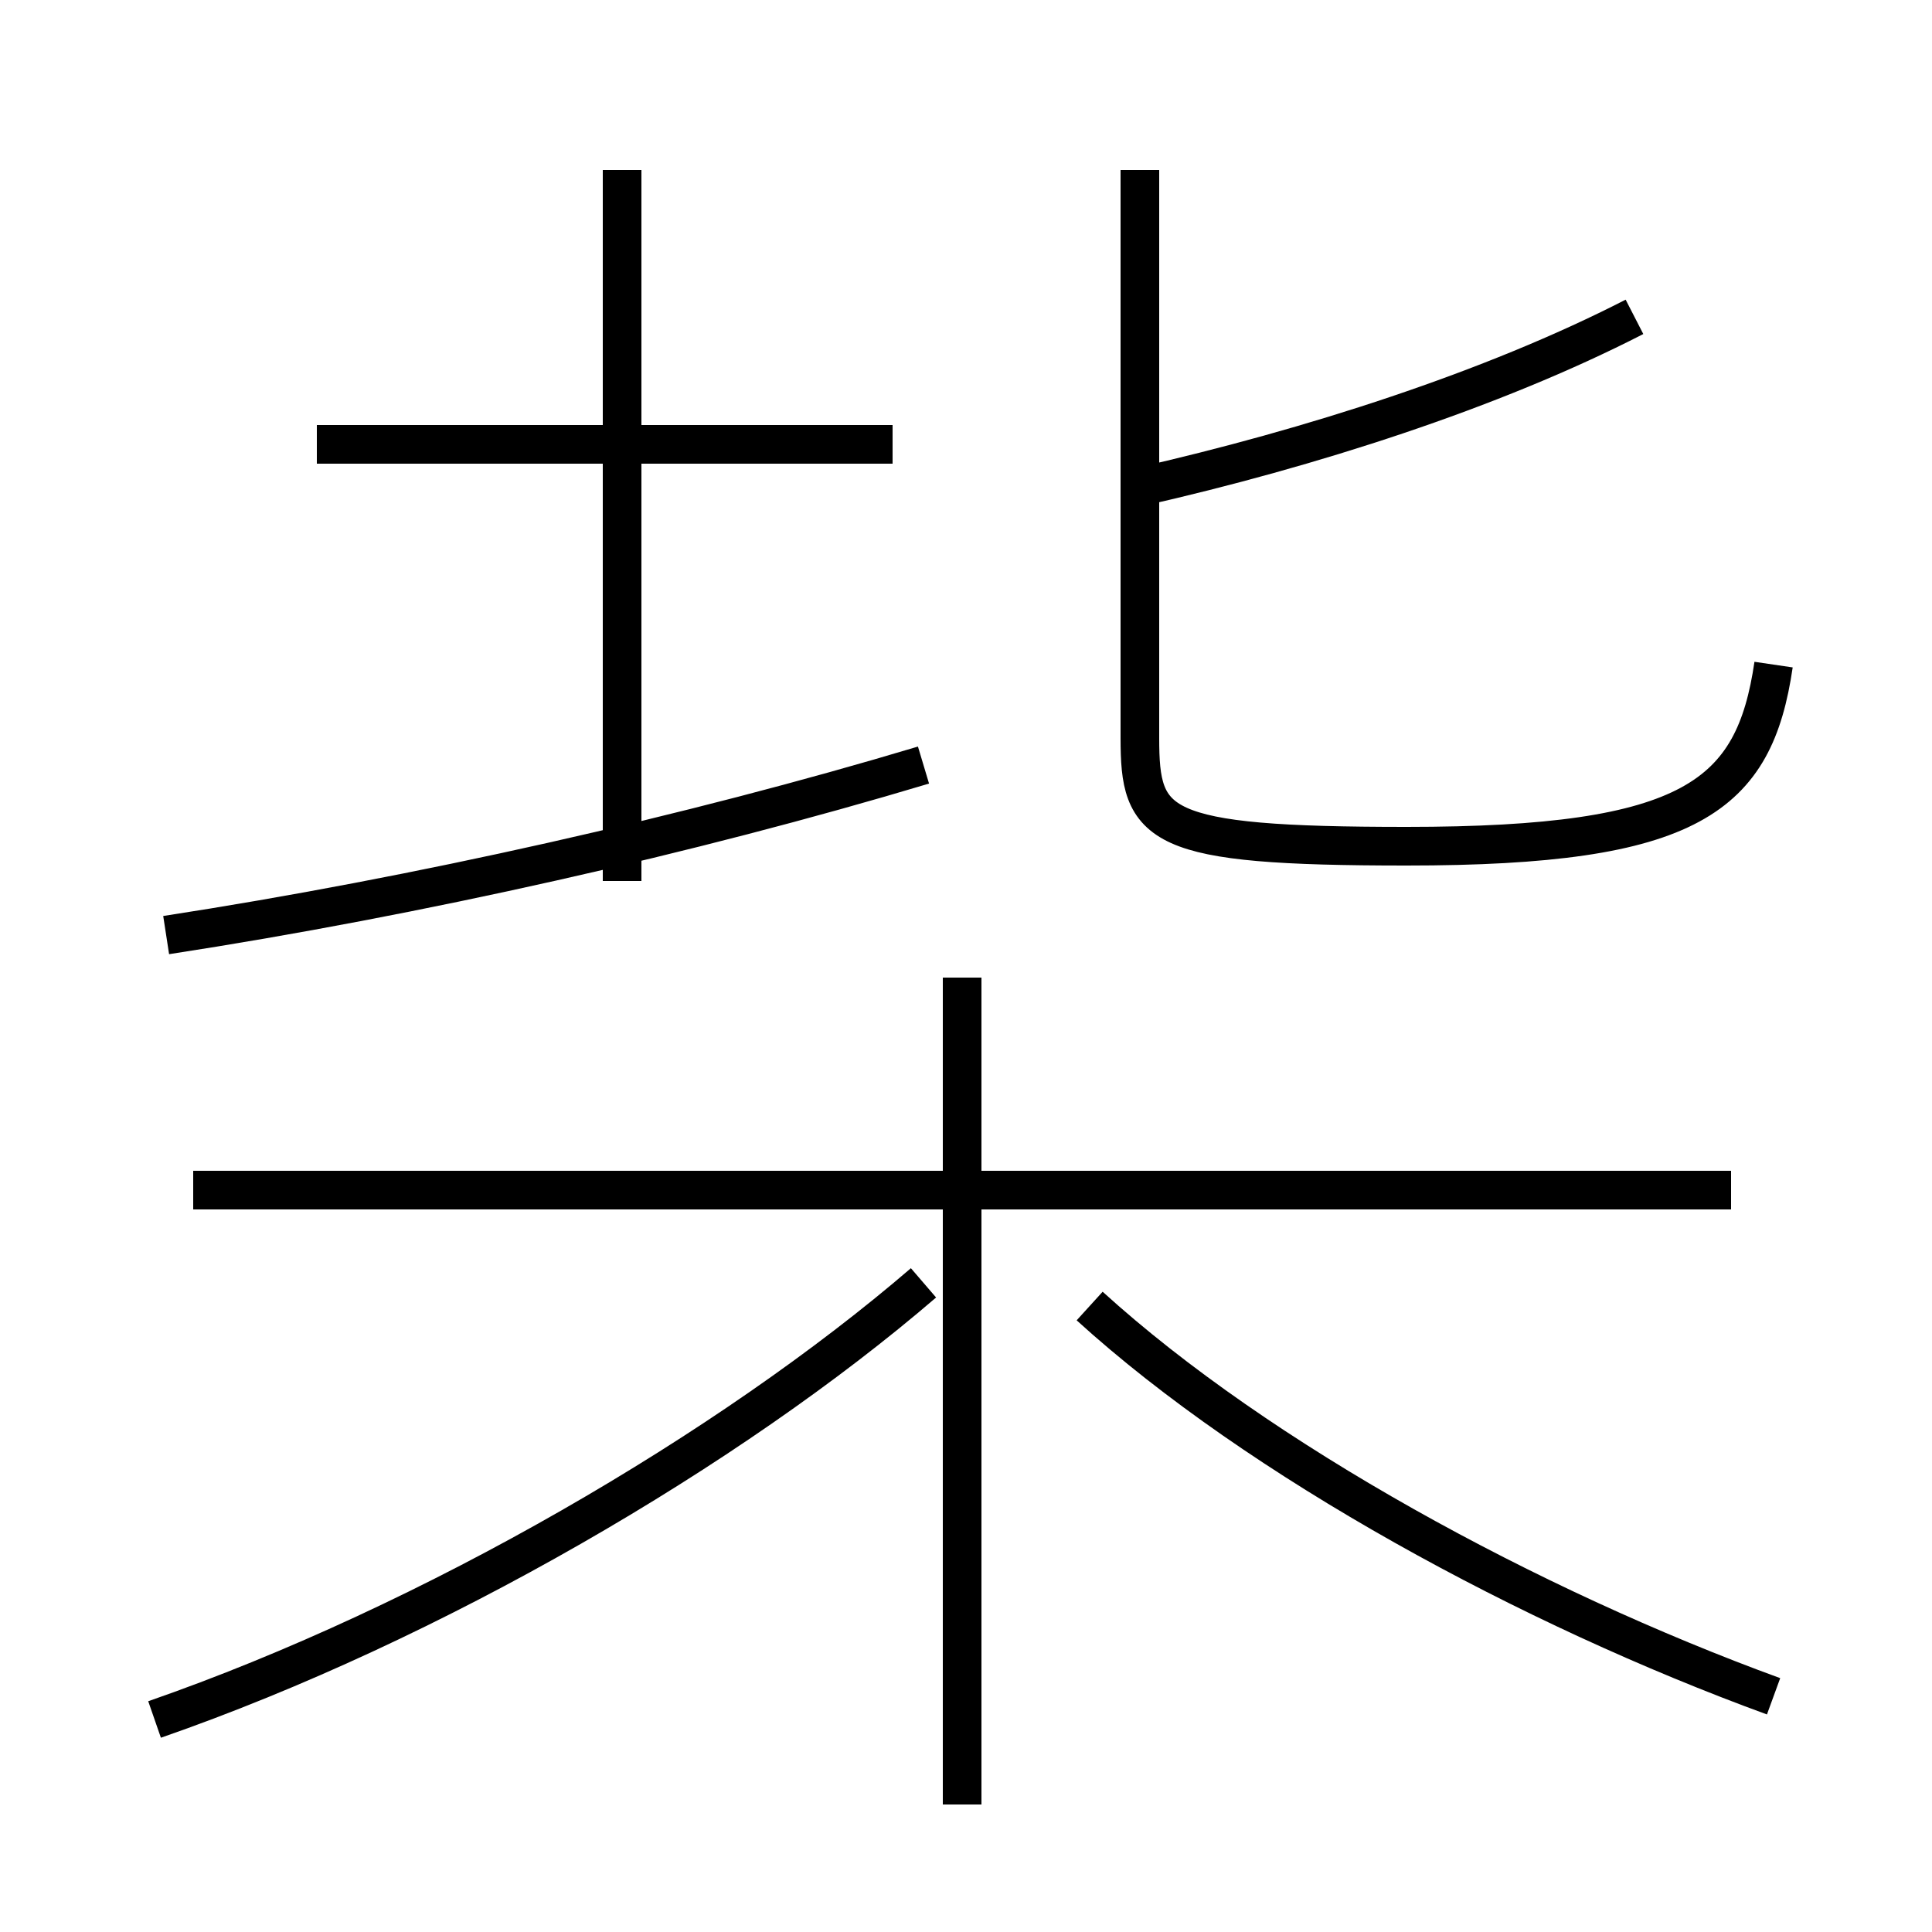 <?xml version='1.0' encoding='utf8'?>
<svg viewBox="0.0 -44.0 50.0 50.0" version="1.1" xmlns="http://www.w3.org/2000/svg">
<rect x="0.0" y="-44.0" width="50.0" height="50.0" fill="#808080" stroke="none"/>
<rect x="-1000" y="-1000" width="2000" height="2000" stroke="white" fill="white"/>
<g style="fill:none; stroke:#000000;  stroke-width:1">
<path d="M 23.1 32.5 L 8.2 32.5 M 16.1 21.2 L 16.1 39.6 M 4.3 19.8 C 10.8 20.8 17.9 22.4 23.9 24.2 M 29.5 31.4 C 33.9 32.4 38.6 33.9 42.3 35.8 M 45.9 26.8 C 45.4 23.4 43.8 22.1 36.4 22.1 C 29.9 22.1 29.5 22.6 29.5 24.9 L 29.5 39.6 M 44.8 13.2 L 5.0 13.2 M 4.0 -0.5 C 11.2 2.0 18.9 6.5 23.9 10.8 M 45.9 0.1 C 39.6 2.4 32.6 6.2 28.2 10.2 M 24.9 -2.7 L 24.9 18.7" transform="scale(1, -1)" />
</g>
</svg>